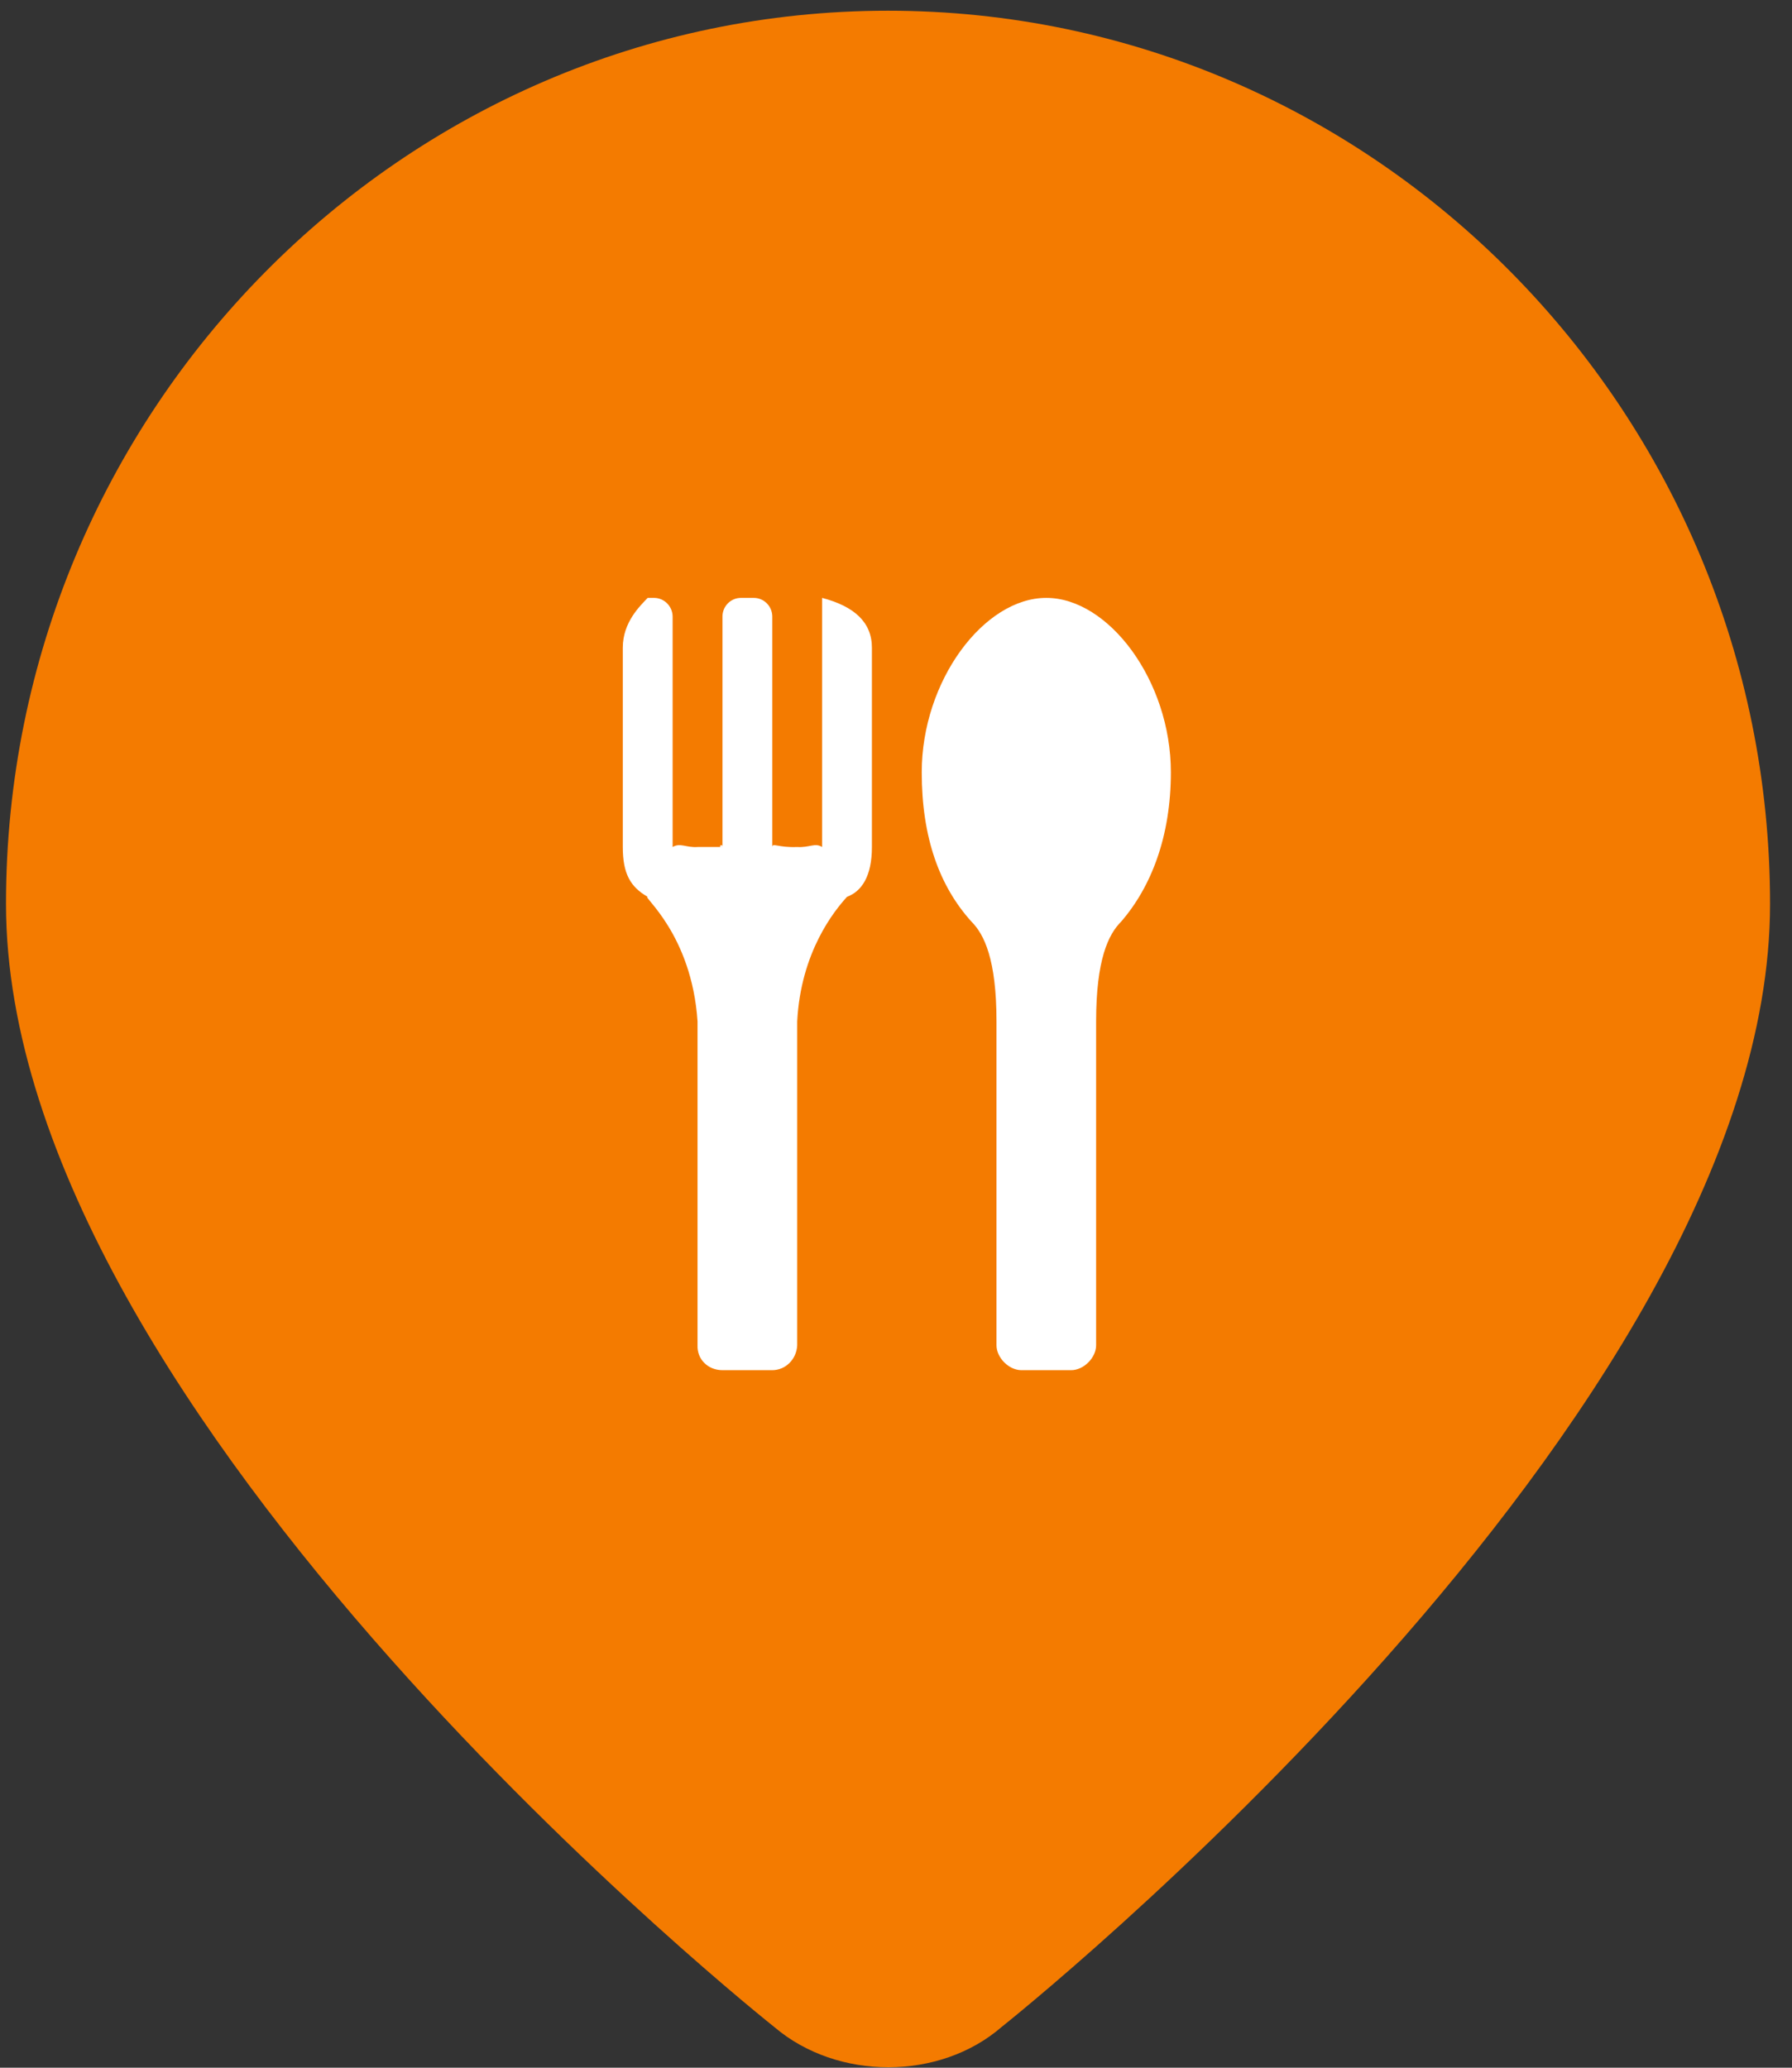 <?xml version="1.0" encoding="UTF-8" standalone="no"?>
<svg width="52px" height="60px" viewBox="0 0 52 60" version="1.1" xmlns="http://www.w3.org/2000/svg" xmlns:xlink="http://www.w3.org/1999/xlink" xmlns:sketch="http://www.bohemiancoding.com/sketch/ns">
    <rect x="0" y="0" width="52" height="60" fill="#333333" stroke="none"/>
    <!-- Generator: Sketch 3.3 (11970) - http://www.bohemiancoding.com/sketch -->
    <title>food_pin copy</title>
    <desc>Created with Sketch.</desc>
    <defs></defs>
    <g id="Page-1" stroke="none" stroke-width="1" fill="none" fill-rule="evenodd" sketch:type="MSPage">
        <g id="food_pin-copy" sketch:type="MSLayerGroup">
            <g id="Page-1" sketch:type="MSShapeGroup">
                <g id="01-Home">
                    <g id="Shape-2-+-Shape">
                        <path d="M0.174,26.226 C0.174,41.159 22.475,58.824 22.475,58.824 C24.294,60.372 27.264,60.381 29.069,58.814 C29.069,58.814 51.363,41.125 51.363,26.226 C51.362,11.936 39.88,0.311 25.768,0.311 C11.657,0.311 0.174,11.937 0.174,26.226 L0.174,26.226 Z" id="Shape-2" fill="#F47B00"></path>
                        <path d="M23.855,17.349 L23.855,17.893 L23.855,24.578 C23.65,24.445 23.488,24.601 23.133,24.578 L23.133,24.578 C22.575,24.601 22.413,24.445 22.41,24.578 L22.41,17.893 C22.41,17.593 22.171,17.349 21.871,17.349 L21.502,17.349 C21.205,17.349 20.964,17.59 20.964,17.893 L20.964,24.578 C20.967,24.445 20.806,24.601 20.964,24.578 L20.241,24.578 C19.905,24.601 19.743,24.445 19.518,24.578 L19.518,17.893 C19.518,17.593 19.273,17.349 18.978,17.349 L18.795,17.349 C18.577,17.579 18.072,18.051 18.072,18.795 L18.072,24.578 C18.072,25.346 18.289,25.736 18.795,26.024 C18.614,25.995 20.072,27.097 20.241,29.639 L20.241,39.036 C20.224,39.446 20.547,39.759 20.964,39.759 L22.41,39.759 C22.792,39.759 23.115,39.446 23.133,39.036 L23.133,29.639 C23.238,27.62 24.212,26.427 24.578,26.024 C25.01,25.863 25.301,25.418 25.301,24.578 L25.301,18.795 C25.301,18.06 24.794,17.595 23.855,17.349 L23.855,17.349 L23.855,17.349 Z M30.361,17.349 C28.554,17.349 26.747,19.75 26.747,22.41 C26.747,24.296 27.258,25.715 28.193,26.747 C28.554,27.108 28.916,27.831 28.916,29.639 L28.916,39.036 C28.916,39.398 29.277,39.759 29.639,39.759 L31.084,39.759 C31.446,39.759 31.807,39.398 31.807,39.036 L31.807,29.639 C31.807,27.831 32.169,27.108 32.53,26.747 C33.419,25.721 33.976,24.247 33.976,22.41 C33.976,19.75 32.169,17.349 30.361,17.349 L30.361,17.349 Z" id="Shape" fill="#FFFFFF"></path>
                    </g>
                </g>
            </g>
        </g>
    </g>
</svg>